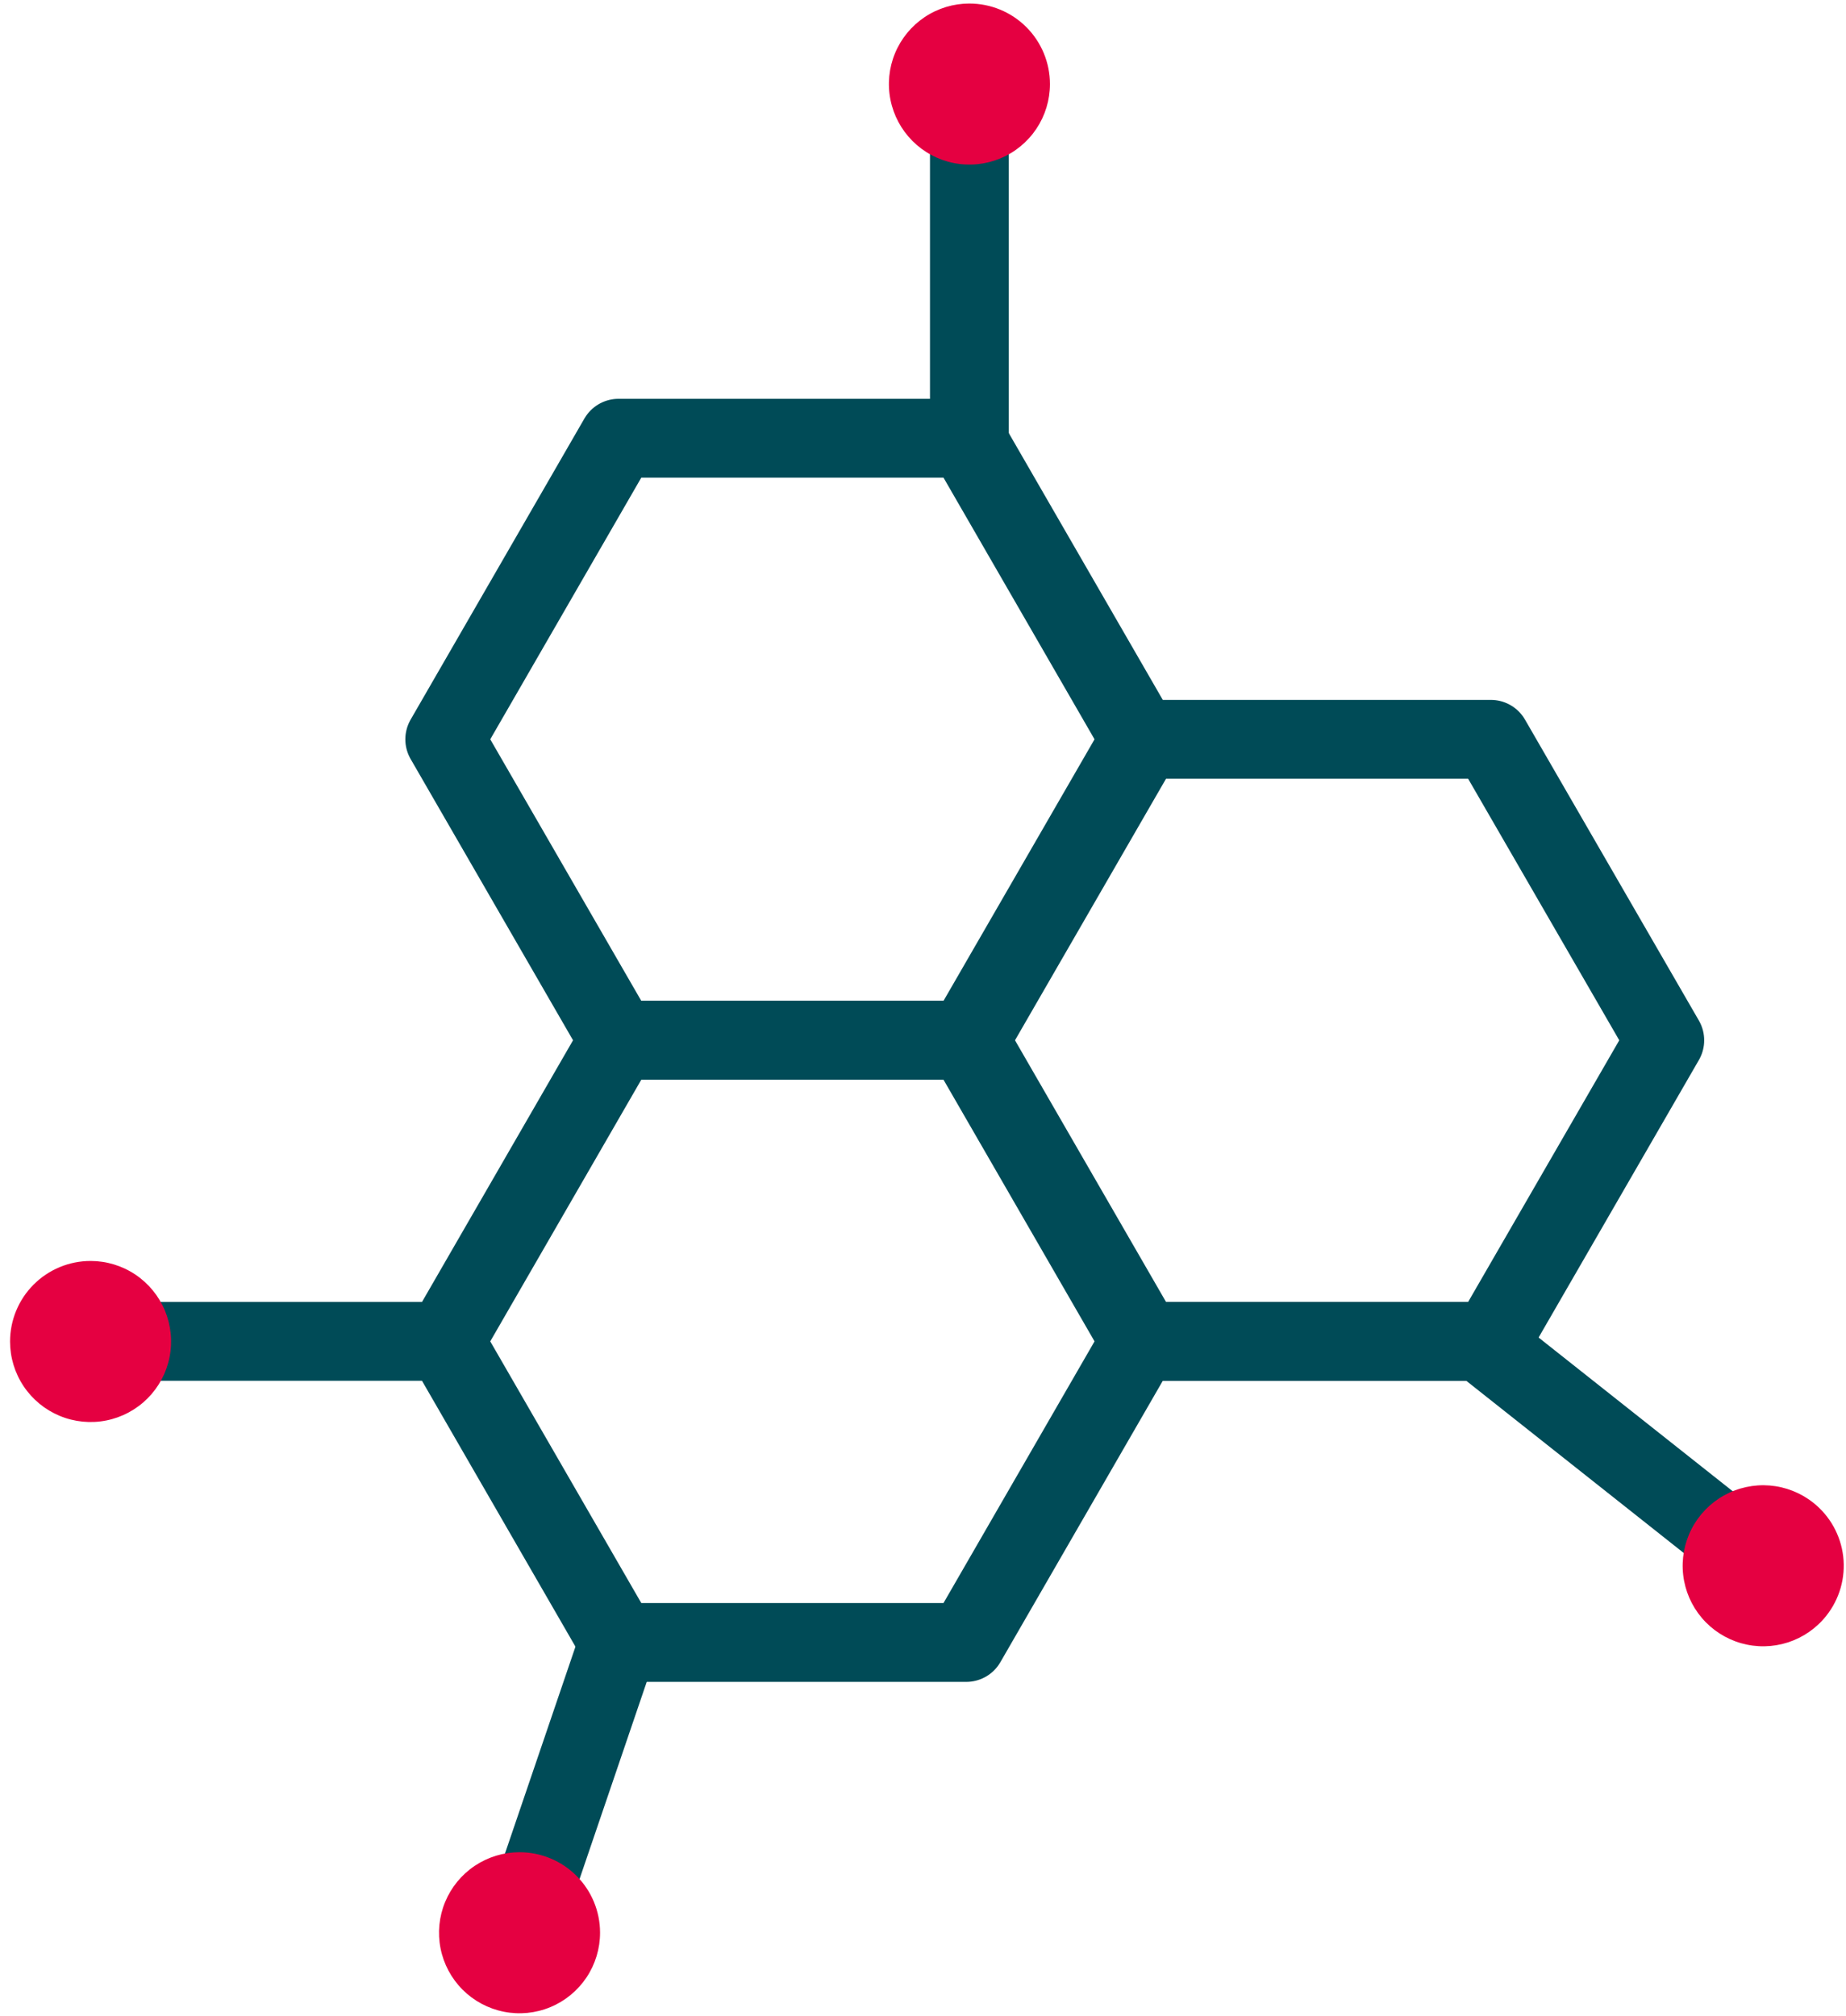 <svg fill="none" height="166" viewBox="0 0 152 166" width="152" xmlns="http://www.w3.org/2000/svg"><g stroke="#004b57" stroke-linecap="round" stroke-linejoin="round" stroke-width="6.49"><path d="m50.931 135.23-14.31-24.79 14.31-24.79h28.63l14.31 24.79-14.31 24.79z"/><path d="m50.931 85.65-14.31-24.78 14.31-24.79h28.63l14.31 24.79-14.31 24.78z"/><path d="m94.138 110.44-14.31-24.79 14.31-24.78h28.62l14.32 24.78-14.32 24.79z"/><path d="m50.929 135.23-8.14 23.89"/><path d="m93.871 110.44h29.16"/></g><path d="m49.408 159.12c.002 1.312-.385 2.594-1.113 3.686s-1.762 1.943-2.973 2.446c-1.211.504-2.545.637-3.831.382-1.287-.255-2.469-.886-3.397-1.812-.928-.927-1.561-2.109-1.817-3.395s-.126-2.62.376-3.832 1.351-2.248 2.442-2.977 2.373-1.118 3.684-1.118c1.757 0 3.442.697 4.685 1.938s1.943 2.925 1.945 4.682z" fill="#e50041"/><path d="m36.621 110.44h-29.16" stroke="#004b57" stroke-linecap="round" stroke-linejoin="round" stroke-width="6.49"/><path d="m.828 110.45c0 1.311.389 2.593 1.117 3.683.729 1.091 1.764 1.94 2.975 2.442s2.544.633 3.831.378c1.286-.256 2.468-.888 3.395-1.815.927-.927 1.559-2.108 1.814-3.395.256-1.286.124-2.619-.377-3.83-.502-1.212-1.352-2.247-2.442-2.976-1.09-.728-2.372-1.117-3.683-1.117-.871 0-1.733.171-2.537.505-.804.333-1.535.821-2.151 1.437s-1.104 1.346-1.437 2.151c-.333.804-.505 1.666-.505 2.537z" fill="#e50041"/><path d="m122.328 110.81 22.86 18.1" stroke="#004b57" stroke-linecap="round" stroke-linejoin="round" stroke-width="6.49"/><path d="m150.38 133.03c-.814 1.028-1.915 1.792-3.163 2.195s-2.588.426-3.849.068c-1.262-.359-2.389-1.084-3.238-2.083-.85-.999-1.384-2.228-1.535-3.531-.151-1.302.087-2.621.686-3.788.598-1.167 1.529-2.13 2.675-2.768s2.455-.922 3.762-.816c1.307.107 2.554.598 3.582 1.413.683.54 1.252 1.209 1.676 1.969.424.761.694 1.597.795 2.462.1.865.029 1.741-.21 2.578s-.64 1.619-1.181 2.301z" fill="#e50041"/><path d="m79.82 36.08v-29.16" stroke="#004b57" stroke-linecap="round" stroke-linejoin="round" stroke-width="6.49"/><path d="m79.822.29c-1.311 0-2.593.389-3.683 1.117-1.09.729-1.94 1.764-2.442 2.975-.502 1.211-.633 2.545-.377 3.831s.887 2.467 1.814 3.395c.927.927 2.109 1.559 3.395 1.815s2.619.124 3.831-.377 2.247-1.352 2.975-2.442c.729-1.09 1.117-2.372 1.117-3.683 0-1.758-.699-3.445-1.942-4.688-1.243-1.243-2.93-1.942-4.688-1.942z" fill="#e50041"/></svg>